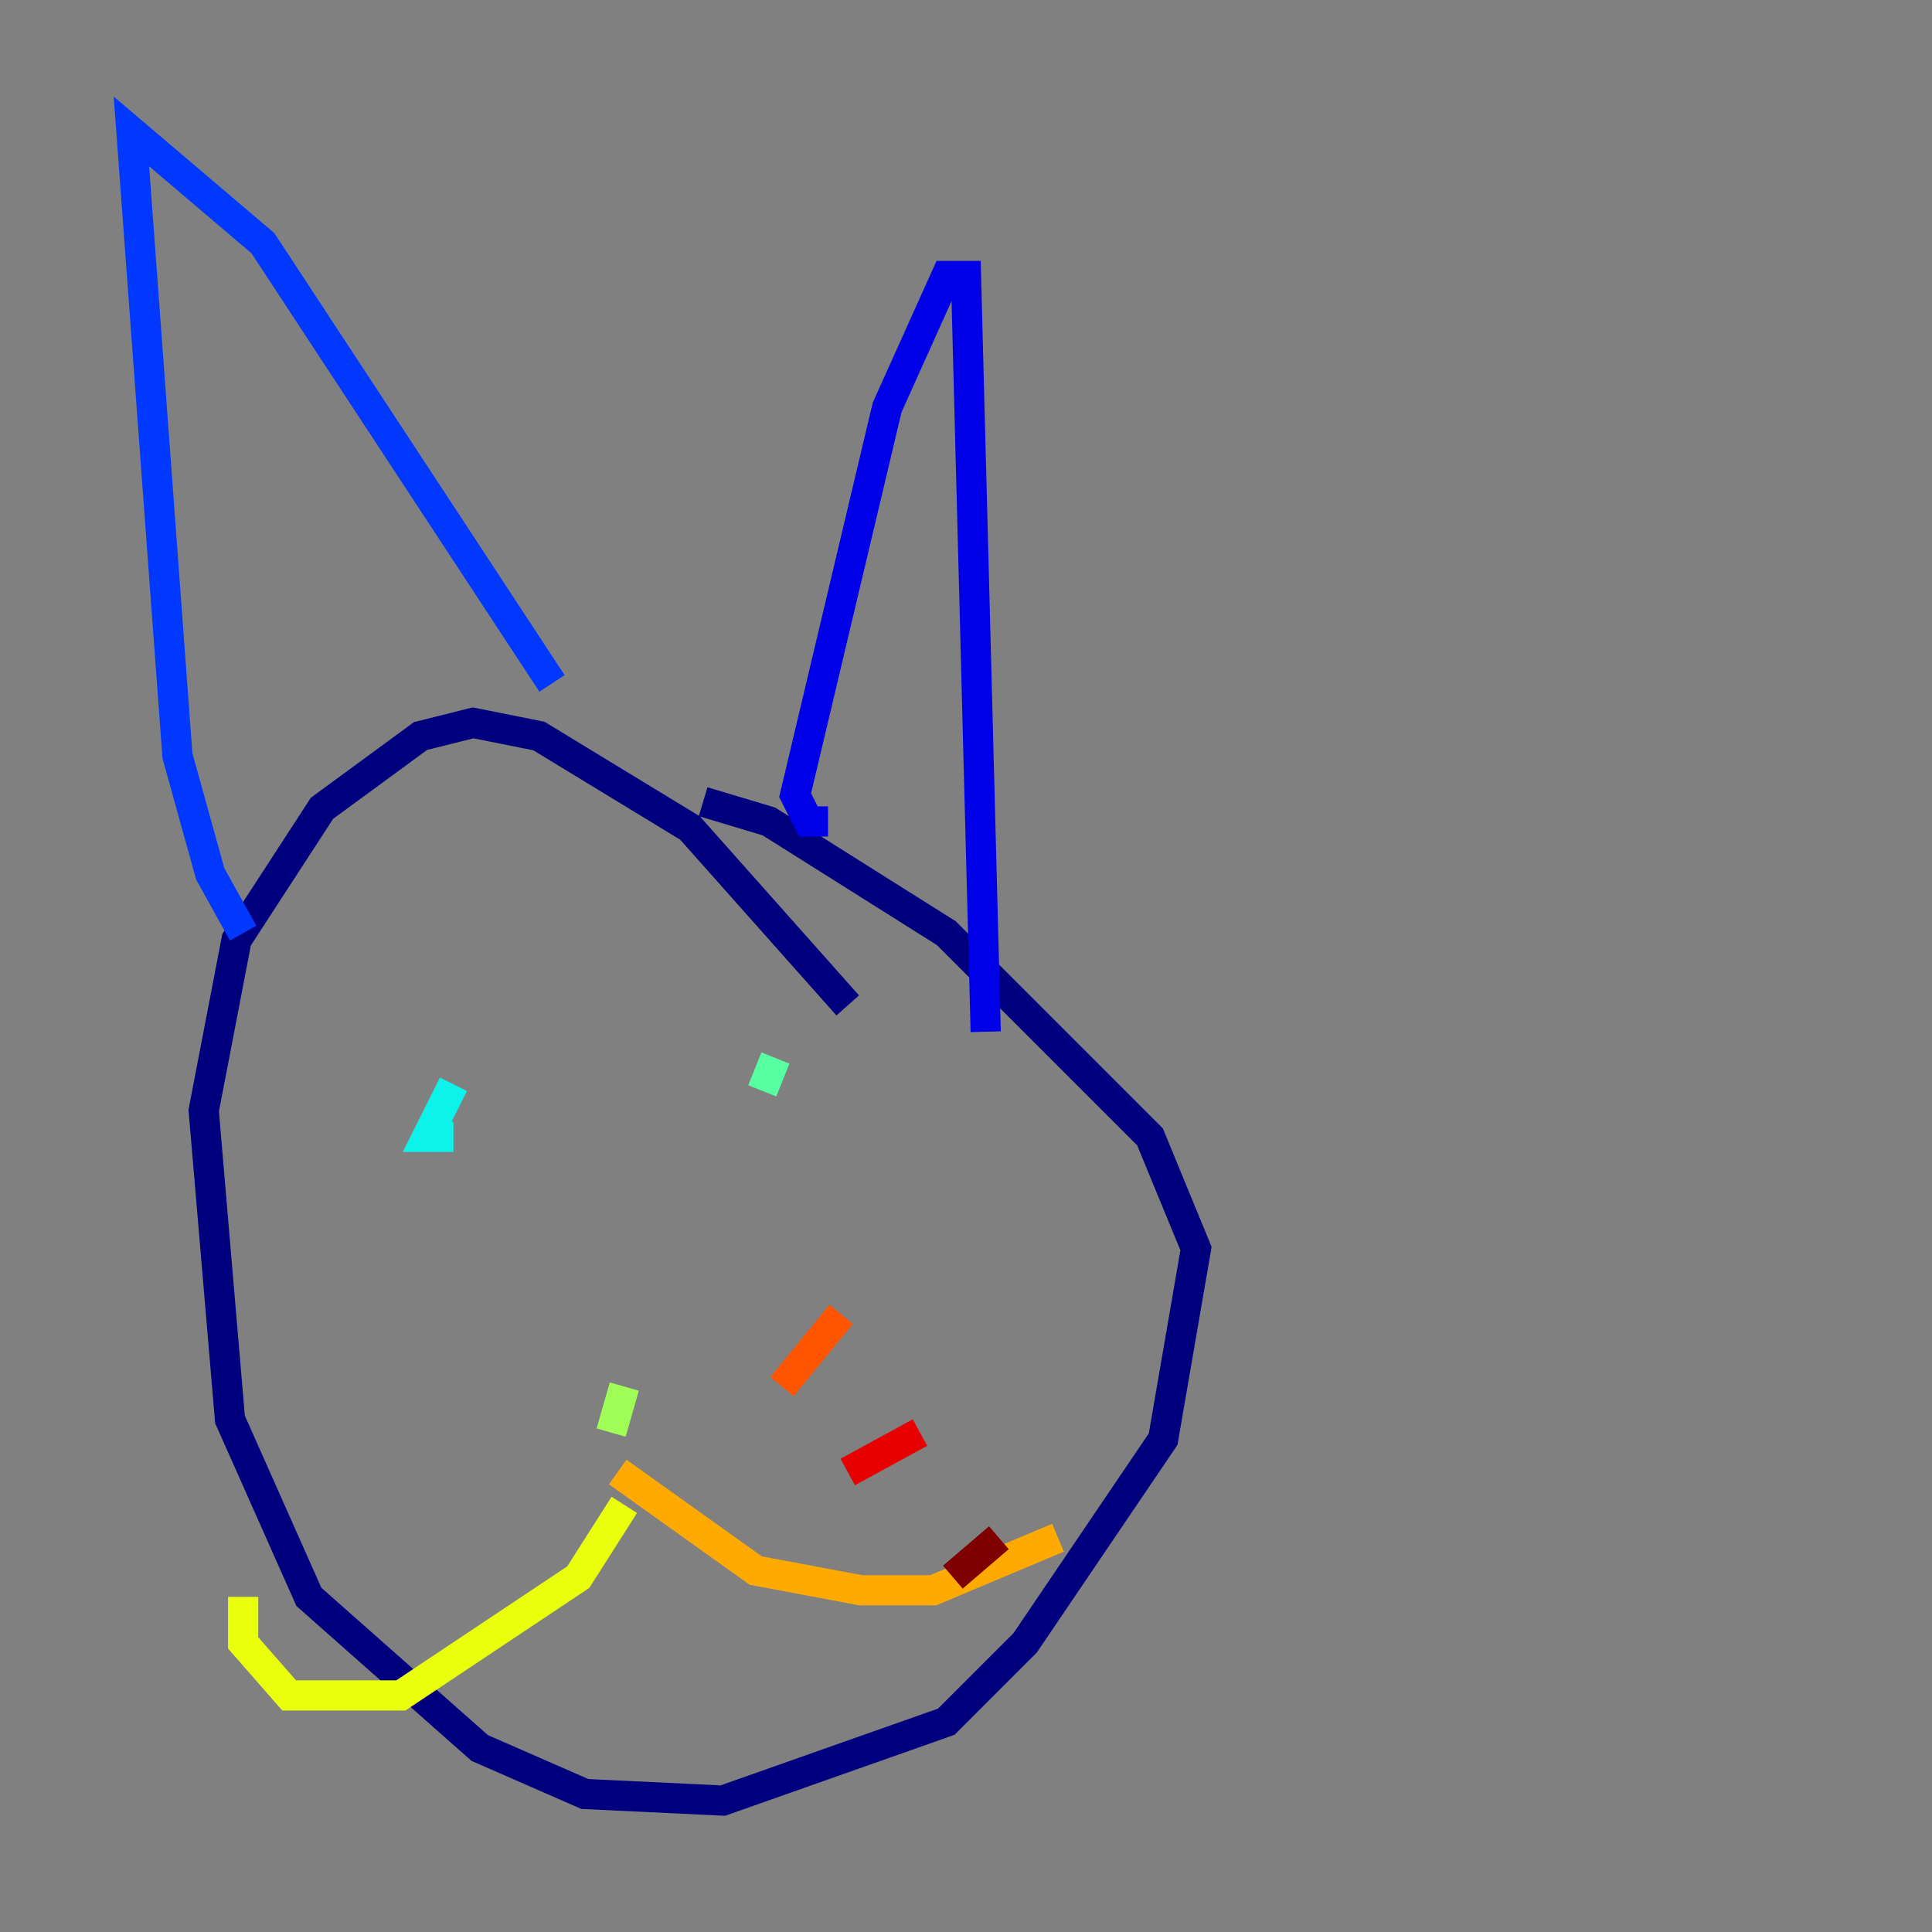 <?xml version="1.0" encoding="utf-8" ?>
<svg baseProfile="tiny" height="128" version="1.2" viewBox="0,0,128,128" width="128" xmlns="http://www.w3.org/2000/svg" xmlns:ev="http://www.w3.org/2001/xml-events" xmlns:xlink="http://www.w3.org/1999/xlink"><rect x="0" y="0" width="128" height="128" fill="#808080" stroke="none"/><defs /><polyline fill="none" points="56.163,66.612 45.714,54.857 35.701,48.762 31.347,47.891 27.864,48.762 21.333,53.551 15.674,62.258 13.497,73.578 15.238,94.041 20.463,105.796 31.782,115.809 38.748,118.857 47.891,119.293 62.694,114.068 67.918,108.844 77.061,95.347 79.238,82.721 76.191,75.32 62.694,61.823 50.939,54.422 46.585,53.116" stroke="#00007f" stroke-width="2" /><polyline fill="none" points="54.857,54.422 53.551,54.422 52.68,52.68 58.776,26.993 62.694,18.286 64.0,18.286 65.306,68.354" stroke="#0000e8" stroke-width="2" /><polyline fill="none" points="16.109,61.823 13.932,57.905 11.755,50.068 8.707,8.707 17.415,16.109 36.571,45.279" stroke="#0038ff" stroke-width="2" /><polyline fill="none" points="30.912,76.191 30.912,76.191" stroke="#0094ff" stroke-width="2" /><polyline fill="none" points="30.041,75.32 28.299,75.32 30.041,71.837" stroke="#0cf4ea" stroke-width="2" /><polyline fill="none" points="51.374,70.095 50.503,72.272" stroke="#56ffa0" stroke-width="2" /><polyline fill="none" points="40.49,94.912 41.361,91.864" stroke="#a0ff56" stroke-width="2" /><polyline fill="none" points="41.361,99.701 38.313,104.49 26.558,112.326 19.157,112.326 16.109,108.844 16.109,105.796" stroke="#eaff0c" stroke-width="2" /><polyline fill="none" points="40.925,97.524 50.068,104.054 57.034,105.361 61.823,105.361 70.095,101.878" stroke="#ffaa00" stroke-width="2" /><polyline fill="none" points="51.809,91.864 55.728,87.075" stroke="#ff5500" stroke-width="2" /><polyline fill="none" points="56.163,97.524 60.952,94.912" stroke="#e80000" stroke-width="2" /><polyline fill="none" points="63.129,104.49 66.177,101.878" stroke="#7f0000" stroke-width="2" /></svg>